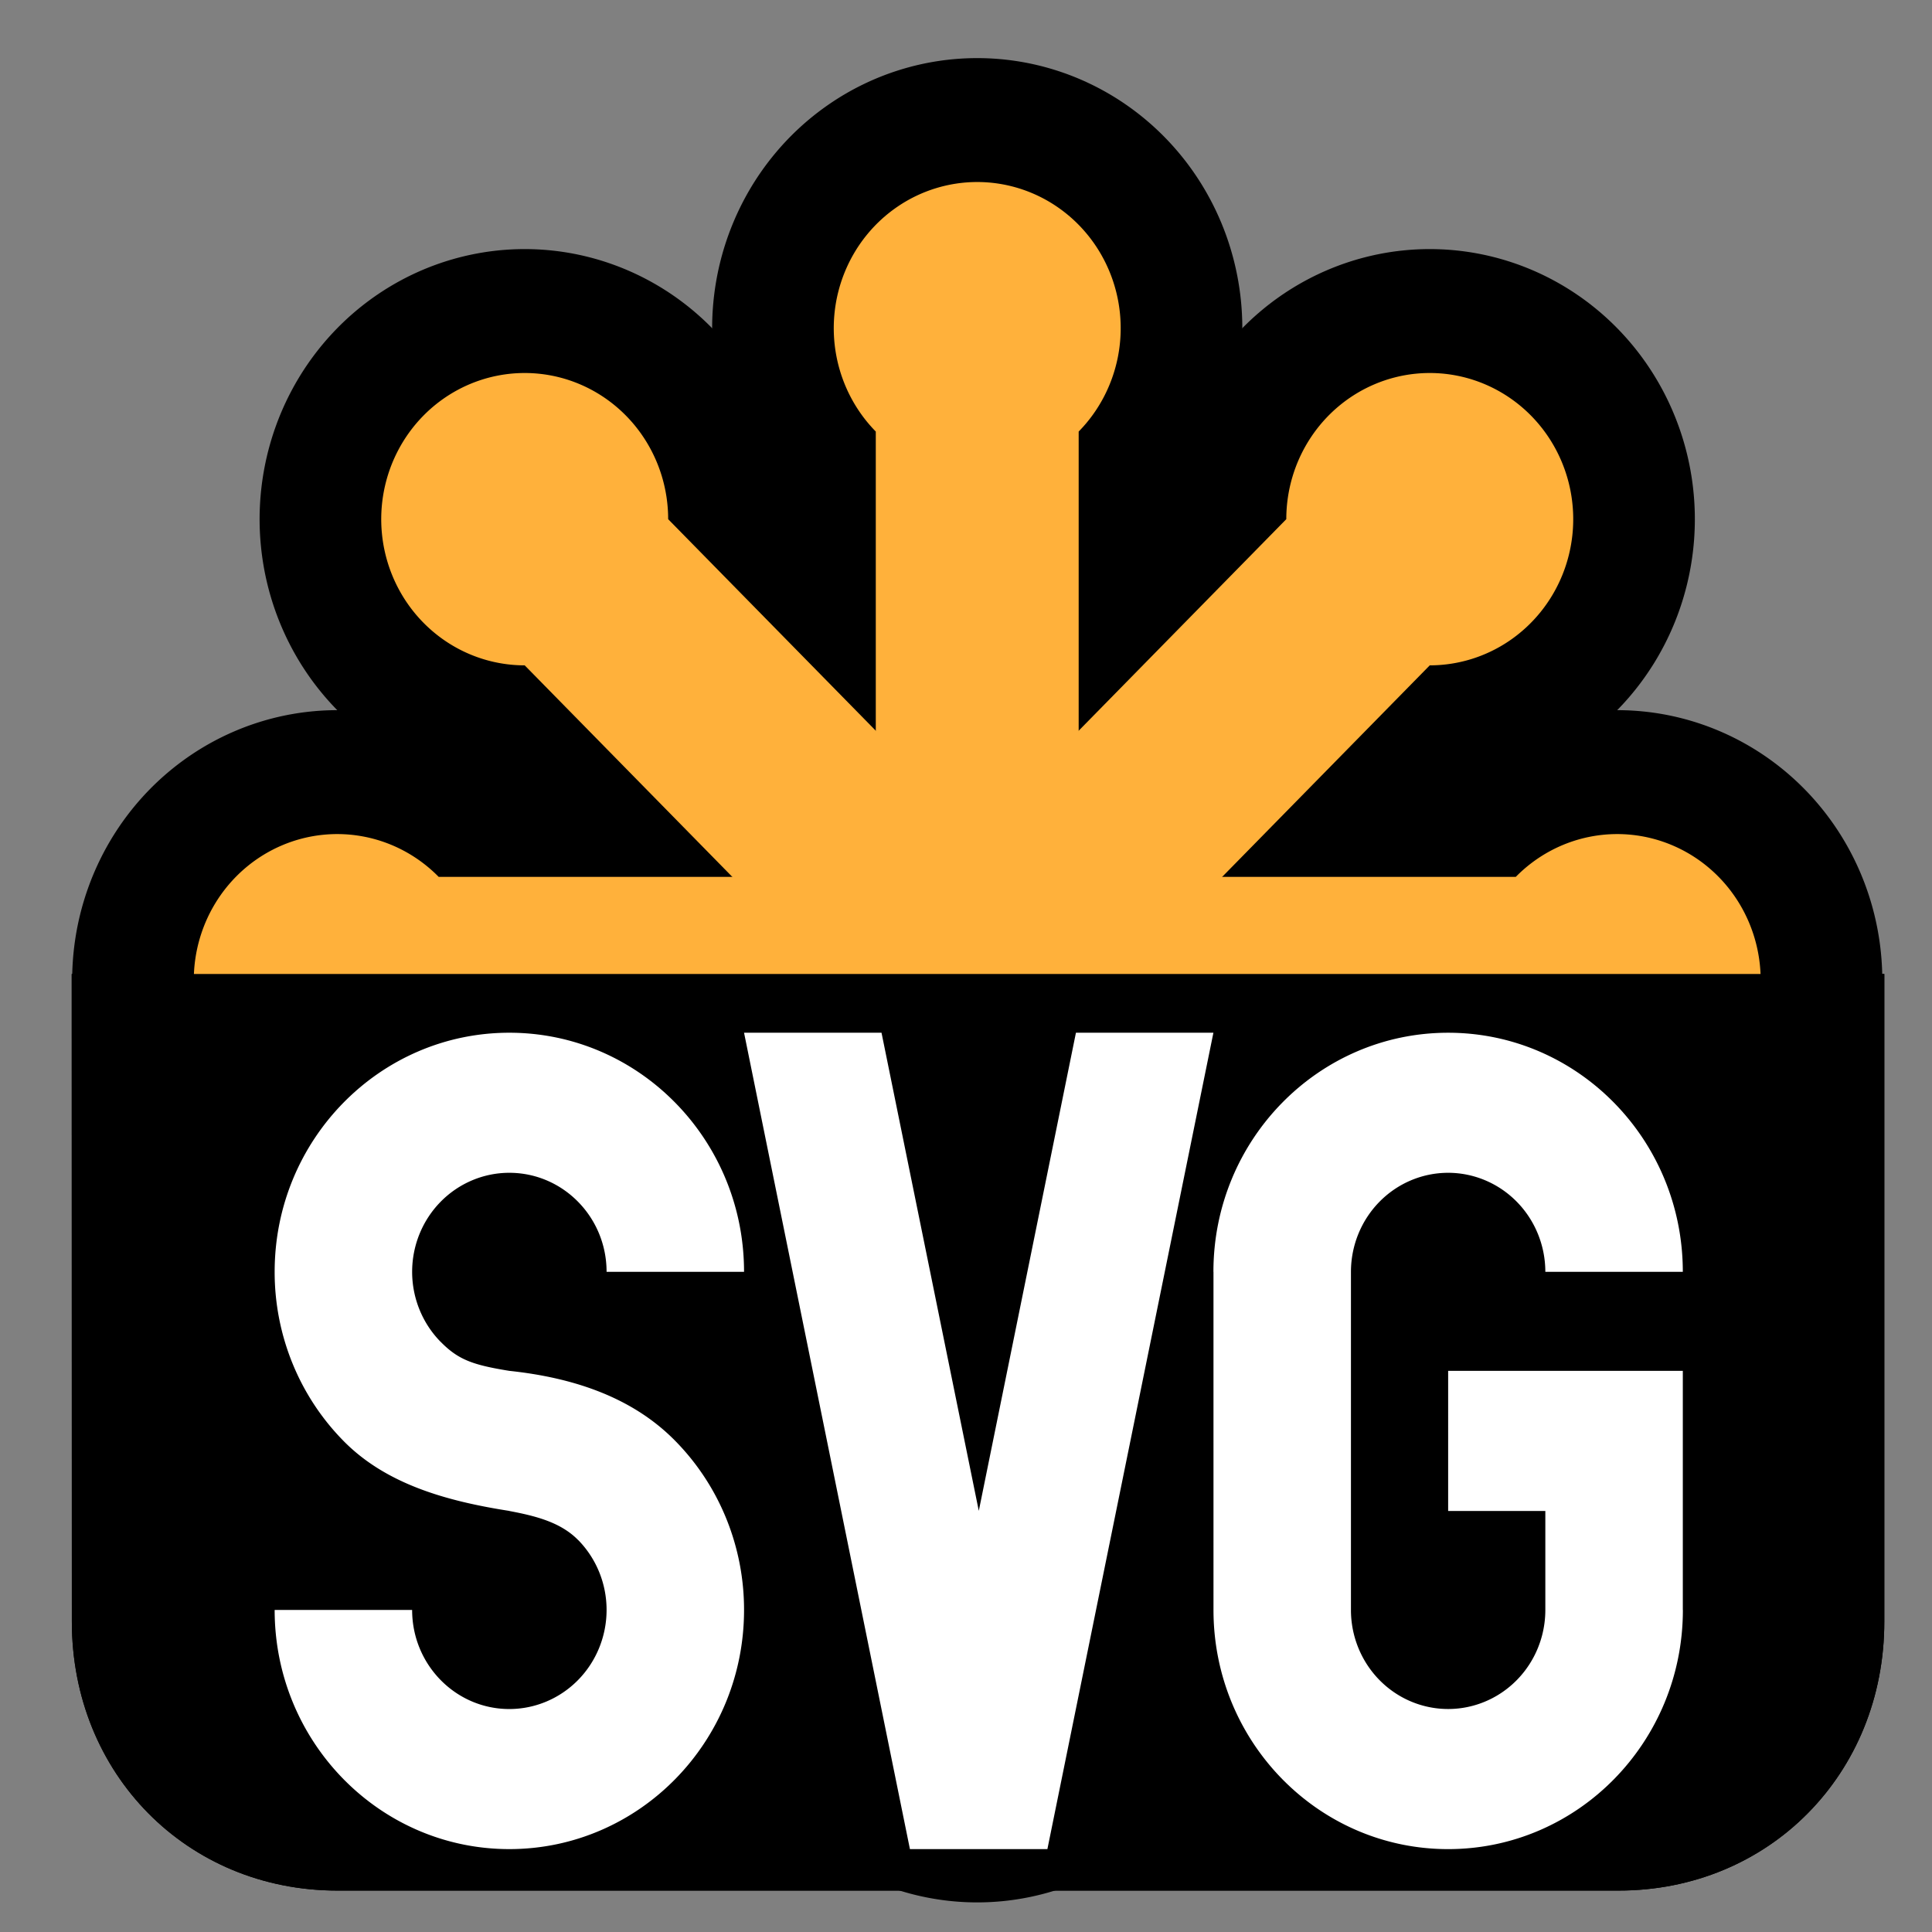 <svg xmlns="http://www.w3.org/2000/svg" xmlns:xlink="http://www.w3.org/1999/xlink" width="16" height="16" viewBox="0 0 16 16"><rect x="0" y="0" width="16" height="16" fill="#808080" stroke="none"/><defs><path d="M5.482 31.319A18.27 18.27 0 0 1 .109 18.358C.109 8.232 8.322.024 18.443.024c10.126 0 18.339 8.208 18.339 18.334h-10.74c0-4.194-3.404-7.593-7.599-7.593a7.592 7.592 0 0 0-5.373 12.956h.005c1.375 1.38 2.52 1.779 5.368 2.231 5.066.527 9.648 2.054 12.966 5.372a18.275 18.275 0 0 1 5.373 12.962c0 10.126-8.213 18.339-18.339 18.339C8.322 62.625.109 54.412.109 44.286H10.85c0 4.194 3.399 7.598 7.593 7.598a7.601 7.601 0 0 0 7.599-7.598 7.574 7.574 0 0 0-2.221-5.363h-.005c-1.375-1.375-3.348-1.849-5.373-2.226v-.005c-4.91-.753-9.643-2.054-12.961-5.373zM73.452.024l-12.97 62.601h-10.74L36.782.024h10.74l7.6 36.663L62.712.024h10.74m18.34 25.928h18.334v18.334h.005c0 10.127-8.213 18.34-18.339 18.34-10.127 0-18.334-8.213-18.334-18.34V18.359h-.005C73.453 8.233 81.665.025 91.792.025c10.121 0 18.334 8.208 18.334 18.334H99.385a7.599 7.599 0 0 0-7.593-7.594 7.596 7.596 0 0 0-7.594 7.594v25.927a7.593 7.593 0 0 0 15.187.005v-7.593h-7.593z" transform="matrix(2 0 0 2 40 158)" id="d" fill="#fff"/></defs><path id="c" d="M.594 8.066h15.011v5.364c0 1.261-.955 2.227-2.201 2.227H2.795c-1.246 0-2.2-.966-2.2-2.227z" fill="#000" stroke-width=".053"/><g transform="matrix(.053 0 0 .054 .143 .018)" stroke="#000" stroke-width="38.009"><g id="b" transform="translate(150 150)"><path id="a" d="M-84.149-15.851a22.417 22.417 0 1 0 0 31.702H84.15a22.417 22.417 0 1 0 0-31.702z" fill="#ffb13b"/><use xlink:href="#a" transform="rotate(45)" width="100%" height="100%"/><use xlink:href="#a" transform="rotate(90)" width="100%" height="100%"/><use xlink:href="#a" transform="rotate(135)" width="100%" height="100%"/></g></g><use xlink:href="#b" transform="matrix(.053 0 0 .054 .143 .018)" width="100%" height="100%"/><use xlink:href="#c" width="100%" height="100%" opacity=".85"/><use xlink:href="#d" transform="matrix(.053 0 0 .054 .143 .018)" width="100%" height="100%"/></svg>